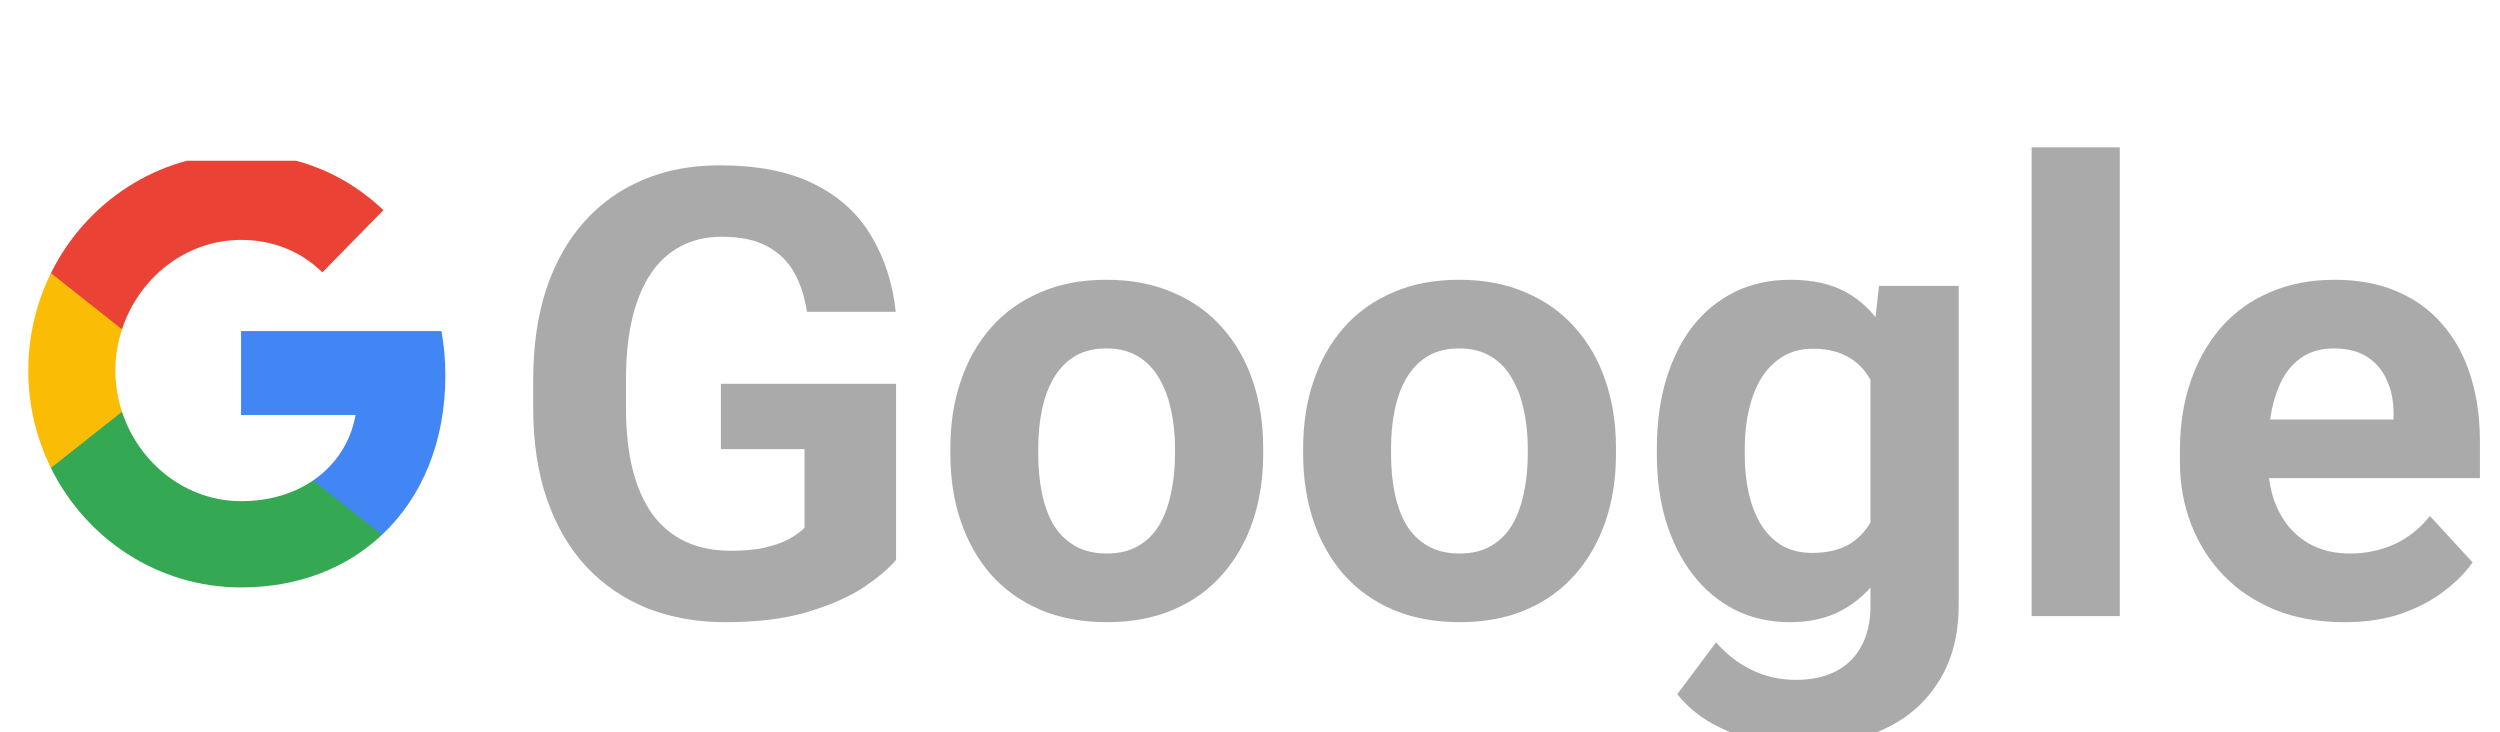 <svg width="280" height="82" viewBox="0 0 280 82" fill="none" xmlns="http://www.w3.org/2000/svg">
<g filter="url(#filter0_i_8_13)">
<path d="M100.358 38.989V58.711C99.584 59.645 98.387 60.659 96.769 61.753C95.152 62.824 93.067 63.747 90.515 64.522C87.963 65.296 84.875 65.684 81.252 65.684C78.039 65.684 75.111 65.159 72.468 64.111C69.825 63.04 67.546 61.48 65.632 59.429C63.741 57.378 62.282 54.871 61.257 51.909C60.231 48.924 59.719 45.518 59.719 41.69V38.579C59.719 34.751 60.209 31.344 61.188 28.359C62.191 25.374 63.615 22.856 65.461 20.806C67.307 18.755 69.505 17.194 72.058 16.123C74.61 15.052 77.447 14.517 80.568 14.517C84.898 14.517 88.453 15.223 91.232 16.636C94.012 18.026 96.132 19.963 97.59 22.446C99.071 24.907 99.982 27.733 100.324 30.923H90.378C90.127 29.237 89.649 27.767 88.942 26.514C88.236 25.26 87.222 24.281 85.9 23.574C84.602 22.868 82.915 22.515 80.842 22.515C79.133 22.515 77.606 22.868 76.262 23.574C74.94 24.258 73.824 25.272 72.912 26.616C72.001 27.961 71.306 29.624 70.827 31.606C70.349 33.589 70.109 35.89 70.109 38.511V41.69C70.109 44.287 70.36 46.589 70.861 48.594C71.363 50.576 72.103 52.251 73.083 53.618C74.086 54.963 75.316 55.977 76.774 56.66C78.233 57.344 79.93 57.685 81.867 57.685C83.485 57.685 84.829 57.549 85.9 57.275C86.994 57.002 87.871 56.672 88.532 56.284C89.216 55.874 89.74 55.487 90.105 55.122V46.304H80.739V38.989H100.358ZM106.442 46.885V46.167C106.442 43.455 106.83 40.96 107.604 38.682C108.379 36.38 109.507 34.386 110.988 32.7C112.469 31.014 114.292 29.704 116.457 28.77C118.622 27.812 121.105 27.334 123.908 27.334C126.711 27.334 129.206 27.812 131.394 28.77C133.581 29.704 135.415 31.014 136.896 32.7C138.4 34.386 139.54 36.38 140.314 38.682C141.089 40.96 141.477 43.455 141.477 46.167V46.885C141.477 49.574 141.089 52.069 140.314 54.37C139.54 56.649 138.4 58.643 136.896 60.352C135.415 62.038 133.592 63.348 131.428 64.282C129.263 65.216 126.779 65.684 123.977 65.684C121.174 65.684 118.679 65.216 116.491 64.282C114.326 63.348 112.492 62.038 110.988 60.352C109.507 58.643 108.379 56.649 107.604 54.37C106.83 52.069 106.442 49.574 106.442 46.885ZM116.286 46.167V46.885C116.286 48.434 116.423 49.881 116.696 51.226C116.97 52.57 117.403 53.755 117.995 54.78C118.61 55.783 119.408 56.569 120.388 57.139C121.368 57.708 122.564 57.993 123.977 57.993C125.344 57.993 126.517 57.708 127.497 57.139C128.477 56.569 129.263 55.783 129.855 54.78C130.448 53.755 130.881 52.57 131.154 51.226C131.451 49.881 131.599 48.434 131.599 46.885V46.167C131.599 44.663 131.451 43.25 131.154 41.929C130.881 40.584 130.437 39.399 129.821 38.374C129.229 37.326 128.443 36.505 127.463 35.913C126.483 35.321 125.298 35.024 123.908 35.024C122.518 35.024 121.333 35.321 120.354 35.913C119.396 36.505 118.61 37.326 117.995 38.374C117.403 39.399 116.97 40.584 116.696 41.929C116.423 43.25 116.286 44.663 116.286 46.167ZM145.954 46.885V46.167C145.954 43.455 146.341 40.96 147.116 38.682C147.891 36.38 149.019 34.386 150.5 32.7C151.981 31.014 153.804 29.704 155.969 28.77C158.133 27.812 160.617 27.334 163.42 27.334C166.223 27.334 168.718 27.812 170.905 28.77C173.093 29.704 174.927 31.014 176.408 32.7C177.912 34.386 179.051 36.38 179.826 38.682C180.601 40.96 180.988 43.455 180.988 46.167V46.885C180.988 49.574 180.601 52.069 179.826 54.37C179.051 56.649 177.912 58.643 176.408 60.352C174.927 62.038 173.104 63.348 170.939 64.282C168.775 65.216 166.291 65.684 163.488 65.684C160.686 65.684 158.19 65.216 156.003 64.282C153.838 63.348 152.004 62.038 150.5 60.352C149.019 58.643 147.891 56.649 147.116 54.37C146.341 52.069 145.954 49.574 145.954 46.885ZM155.798 46.167V46.885C155.798 48.434 155.935 49.881 156.208 51.226C156.481 52.57 156.914 53.755 157.507 54.78C158.122 55.783 158.92 56.569 159.899 57.139C160.879 57.708 162.076 57.993 163.488 57.993C164.855 57.993 166.029 57.708 167.009 57.139C167.989 56.569 168.775 55.783 169.367 54.78C169.96 53.755 170.393 52.57 170.666 51.226C170.962 49.881 171.11 48.434 171.11 46.885V46.167C171.11 44.663 170.962 43.25 170.666 41.929C170.393 40.584 169.948 39.399 169.333 38.374C168.741 37.326 167.954 36.505 166.975 35.913C165.995 35.321 164.81 35.024 163.42 35.024C162.03 35.024 160.845 35.321 159.865 35.913C158.908 36.505 158.122 37.326 157.507 38.374C156.914 39.399 156.481 40.584 156.208 41.929C155.935 43.25 155.798 44.663 155.798 46.167ZM210.451 28.018H219.372V63.77C219.372 67.142 218.62 70.002 217.116 72.349C215.635 74.718 213.562 76.507 210.896 77.715C208.229 78.945 205.131 79.561 201.599 79.561C200.049 79.561 198.409 79.356 196.677 78.945C194.968 78.535 193.327 77.897 191.755 77.031C190.205 76.165 188.907 75.072 187.858 73.75L192.199 67.939C193.339 69.261 194.66 70.287 196.164 71.016C197.668 71.768 199.331 72.144 201.154 72.144C202.932 72.144 204.436 71.813 205.666 71.152C206.896 70.514 207.842 69.569 208.503 68.315C209.164 67.085 209.494 65.592 209.494 63.838V36.562L210.451 28.018ZM185.568 46.953V46.235C185.568 43.41 185.91 40.846 186.594 38.545C187.3 36.221 188.291 34.227 189.567 32.563C190.866 30.9 192.438 29.613 194.284 28.701C196.13 27.79 198.215 27.334 200.539 27.334C203 27.334 205.062 27.79 206.726 28.701C208.389 29.613 209.756 30.912 210.827 32.598C211.898 34.261 212.73 36.232 213.322 38.511C213.938 40.767 214.416 43.239 214.758 45.928V47.5C214.416 50.075 213.903 52.467 213.22 54.678C212.536 56.888 211.636 58.825 210.52 60.488C209.403 62.129 208.013 63.405 206.35 64.316C204.709 65.228 202.749 65.684 200.471 65.684C198.192 65.684 196.13 65.216 194.284 64.282C192.461 63.348 190.9 62.038 189.602 60.352C188.303 58.665 187.3 56.683 186.594 54.404C185.91 52.126 185.568 49.642 185.568 46.953ZM195.412 46.235V46.953C195.412 48.48 195.56 49.904 195.856 51.226C196.153 52.547 196.608 53.721 197.224 54.746C197.862 55.749 198.648 56.535 199.582 57.105C200.539 57.651 201.667 57.925 202.966 57.925C204.766 57.925 206.236 57.549 207.375 56.797C208.514 56.022 209.369 54.963 209.938 53.618C210.508 52.274 210.839 50.724 210.93 48.97V44.492C210.884 43.057 210.69 41.769 210.349 40.63C210.007 39.468 209.528 38.477 208.913 37.656C208.298 36.836 207.5 36.198 206.521 35.742C205.541 35.286 204.379 35.059 203.034 35.059C201.735 35.059 200.607 35.355 199.65 35.947C198.716 36.517 197.93 37.303 197.292 38.306C196.677 39.308 196.21 40.493 195.891 41.86C195.572 43.205 195.412 44.663 195.412 46.235ZM237.419 12.5V65H227.541V12.5H237.419ZM262.575 65.684C259.704 65.684 257.129 65.228 254.851 64.316C252.572 63.382 250.635 62.095 249.04 60.454C247.468 58.813 246.26 56.911 245.417 54.746C244.574 52.559 244.152 50.234 244.152 47.773V46.406C244.152 43.603 244.551 41.04 245.349 38.716C246.146 36.392 247.285 34.375 248.767 32.666C250.271 30.957 252.093 29.647 254.235 28.735C256.377 27.801 258.793 27.334 261.481 27.334C264.102 27.334 266.426 27.767 268.454 28.633C270.482 29.499 272.18 30.729 273.547 32.324C274.937 33.919 275.985 35.833 276.691 38.066C277.398 40.277 277.751 42.738 277.751 45.449V49.551H248.356V42.988H268.078V42.236C268.078 40.869 267.827 39.65 267.326 38.579C266.848 37.485 266.118 36.62 265.139 35.981C264.159 35.343 262.906 35.024 261.379 35.024C260.08 35.024 258.964 35.309 258.029 35.879C257.095 36.449 256.332 37.246 255.739 38.272C255.17 39.297 254.737 40.505 254.44 41.895C254.167 43.262 254.03 44.766 254.03 46.406V47.773C254.03 49.255 254.235 50.622 254.646 51.875C255.078 53.128 255.682 54.211 256.457 55.122C257.255 56.033 258.212 56.74 259.328 57.241C260.467 57.742 261.755 57.993 263.19 57.993C264.968 57.993 266.62 57.651 268.146 56.968C269.696 56.261 271.029 55.202 272.146 53.789L276.931 58.984C276.156 60.101 275.096 61.172 273.752 62.197C272.43 63.223 270.835 64.066 268.967 64.727C267.098 65.365 264.968 65.684 262.575 65.684Z" fill="#838383" fill-opacity="0.68"/>
</g>
<g clip-path="url(#clip0_8_13)">
<path d="M49.88 42.052C49.88 40.329 49.728 38.673 49.447 37.083H27V46.48H39.827C39.274 49.516 37.595 52.089 35.071 53.811V59.906H42.773C47.28 55.677 49.88 49.45 49.88 42.052V42.052Z" fill="#4285F4"/>
<path d="M27 65.791C33.435 65.791 38.83 63.616 42.773 59.906L35.071 53.811C32.937 55.269 30.207 56.13 27 56.13C20.793 56.13 15.538 51.857 13.664 46.115H5.702V52.409C9.623 60.348 17.683 65.791 27 65.791Z" fill="#34A853"/>
<path d="M13.664 46.115C13.188 44.658 12.917 43.101 12.917 41.5C12.917 39.899 13.188 38.342 13.664 36.885V30.591H5.702C4.033 33.976 3.165 37.712 3.167 41.5C3.167 45.42 4.087 49.13 5.702 52.409L13.664 46.115V46.115Z" fill="#FBBC05"/>
<path d="M27 26.869C30.499 26.869 33.641 28.095 36.111 30.502L42.947 23.535C38.819 19.615 33.424 17.208 27 17.208C17.683 17.208 9.623 22.651 5.702 30.59L13.664 36.884C15.538 31.143 20.793 26.869 27 26.869Z" fill="#EA4335"/>
</g>
<defs>
<filter id="filter0_i_8_13" x="59.719" y="12.5" width="218.032" height="71.061" filterUnits="userSpaceOnUse" color-interpolation-filters="sRGB">
<feFlood flood-opacity="0" result="BackgroundImageFix"/>
<feBlend mode="normal" in="SourceGraphic" in2="BackgroundImageFix" result="shape"/>
<feColorMatrix in="SourceAlpha" type="matrix" values="0 0 0 0 0 0 0 0 0 0 0 0 0 0 0 0 0 0 127 0" result="hardAlpha"/>
<feOffset dy="4"/>
<feGaussianBlur stdDeviation="2"/>
<feComposite in2="hardAlpha" operator="arithmetic" k2="-1" k3="1"/>
<feColorMatrix type="matrix" values="0 0 0 0 0 0 0 0 0 0 0 0 0 0 0 0 0 0 0.25 0"/>
<feBlend mode="normal" in2="shape" result="effect1_innerShadow_8_13"/>
</filter>
<clipPath id="clip0_8_13">
<rect width="52" height="53" fill="white" transform="translate(0 18)"/>
</clipPath>
</defs>
</svg>
